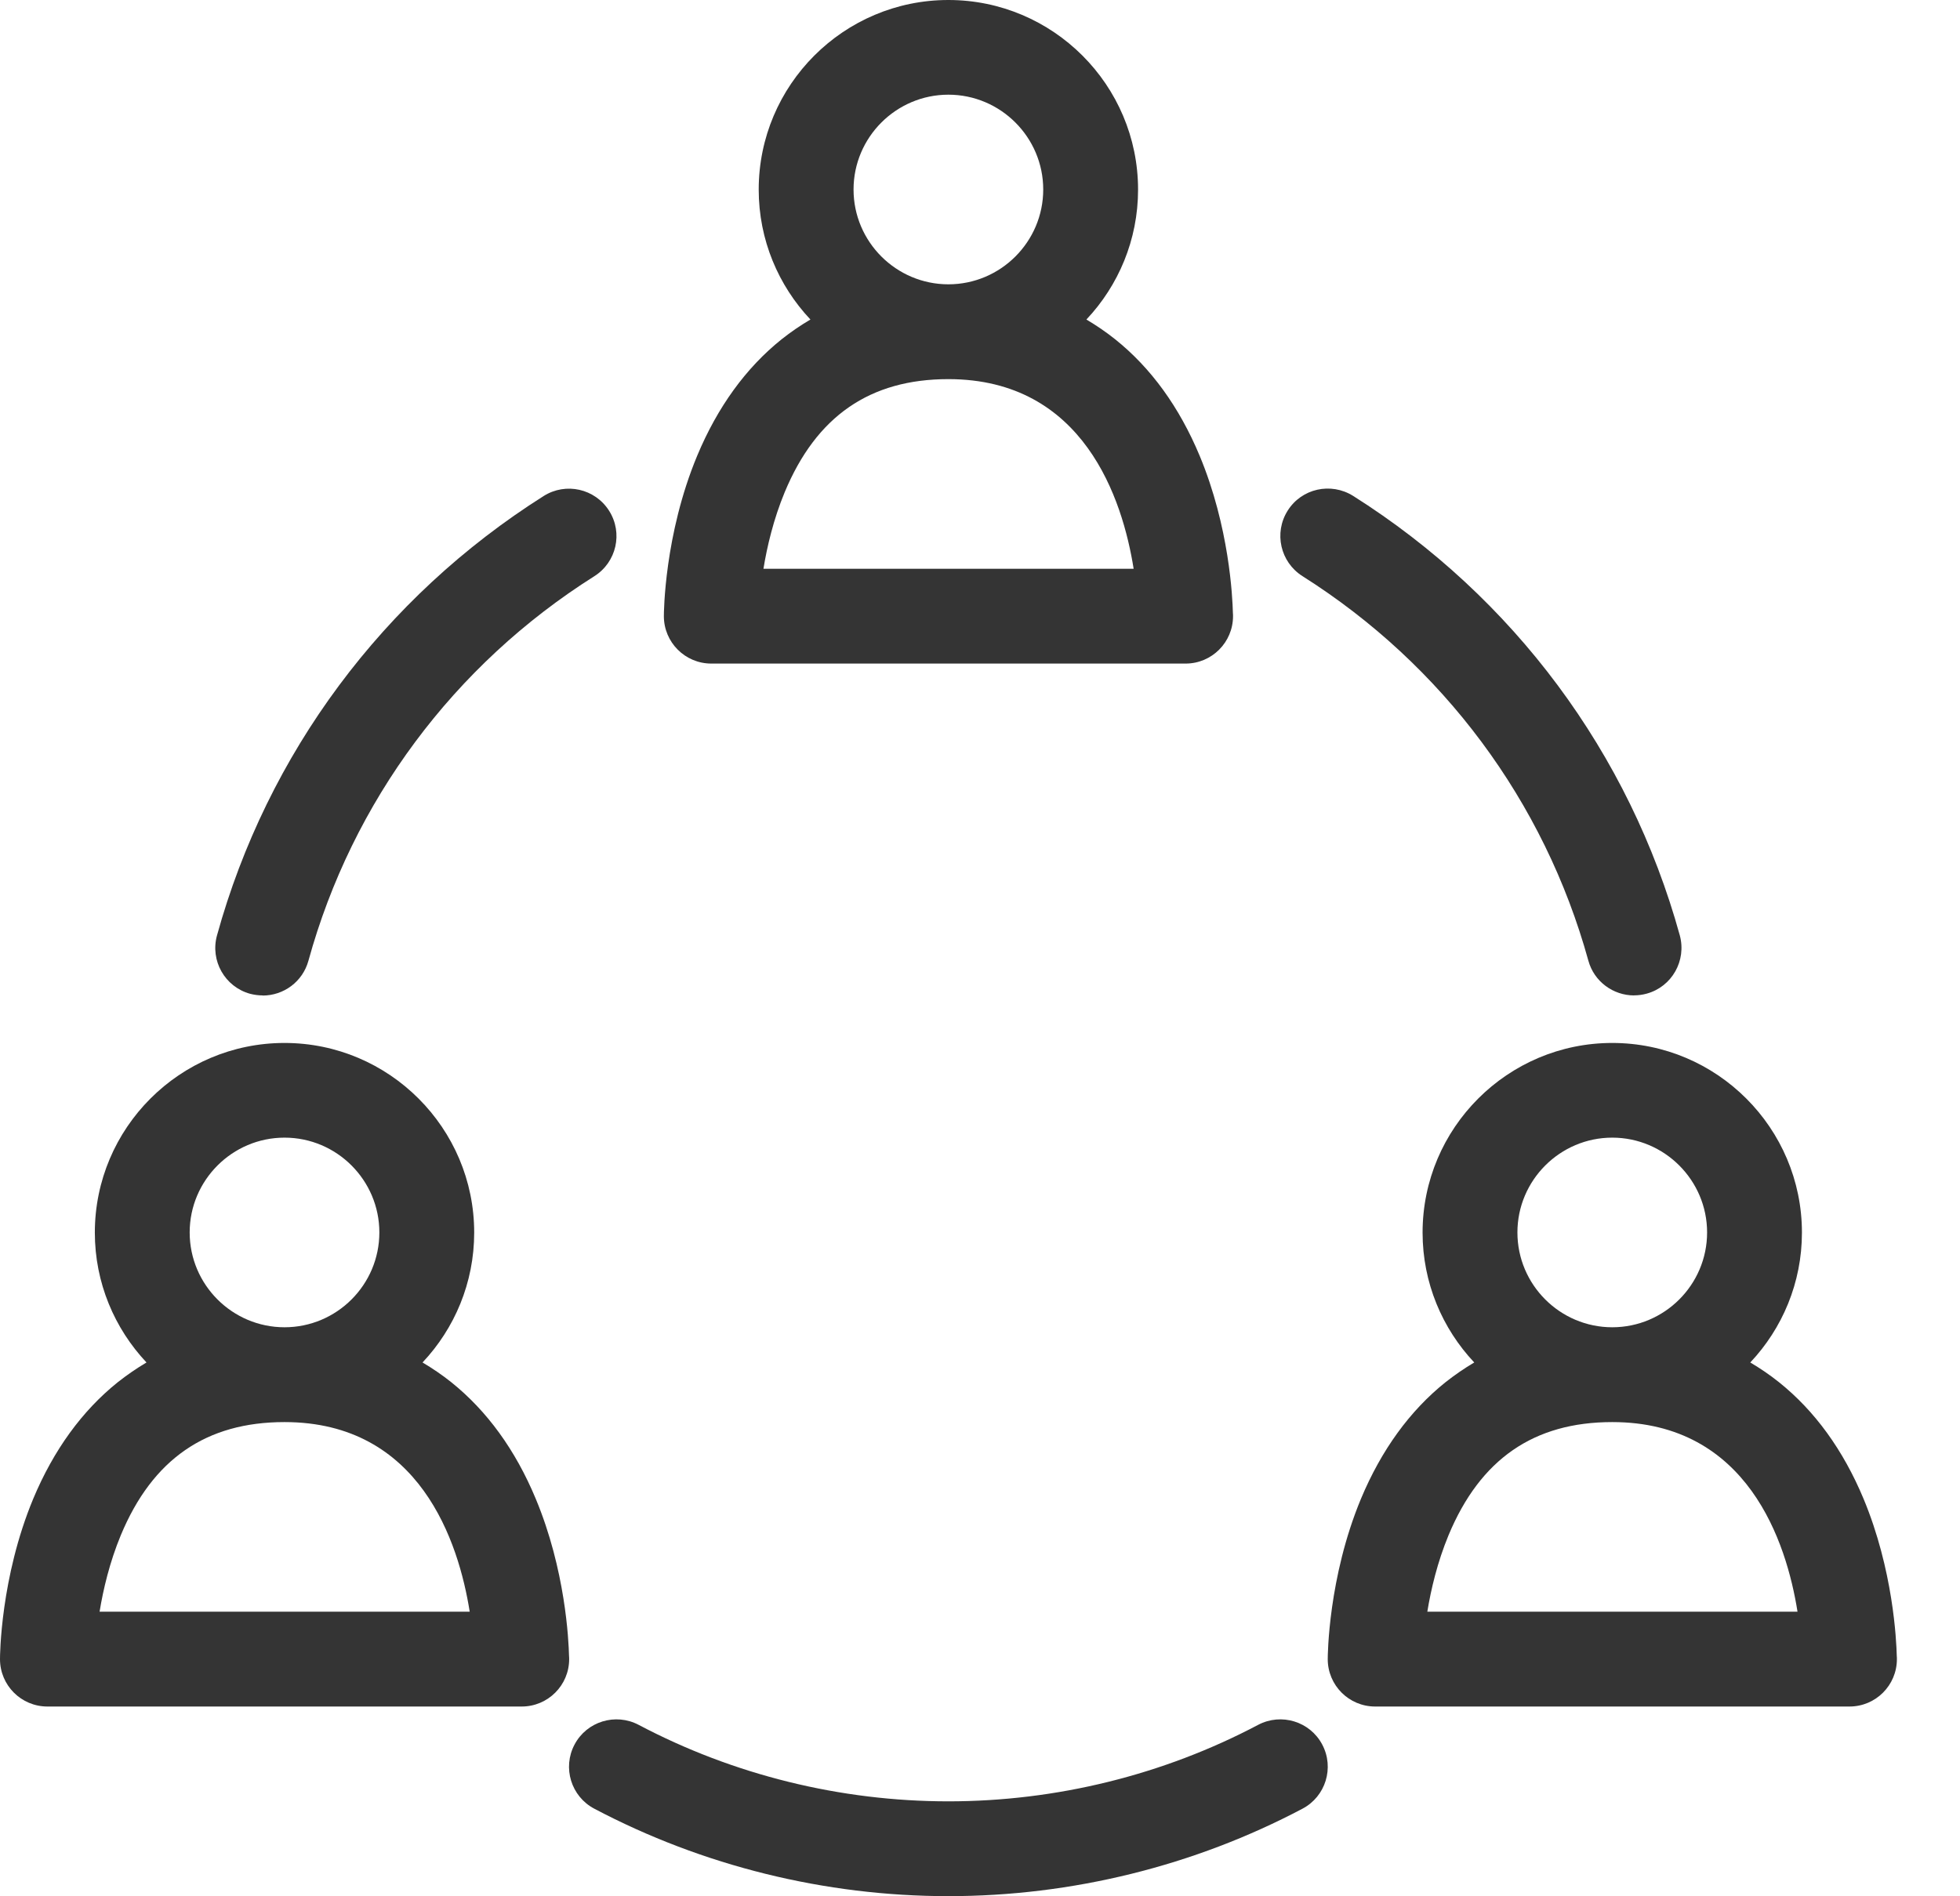 <svg width="31" height="30" viewBox="0 0 31 30" fill="none" xmlns="http://www.w3.org/2000/svg">
<path d="M19.5 9.699C19.494 9.45 19.443 8.335 18.974 7.21C18.652 6.439 18.203 5.819 17.637 5.367C17.493 5.252 17.34 5.148 17.183 5.055C17.689 4.518 18 3.795 18 3C18 1.345 16.654 0 15 0C13.345 0 12 1.345 12 3C12 3.795 12.312 4.518 12.818 5.055C12.66 5.148 12.508 5.252 12.363 5.367C11.797 5.82 11.348 6.441 11.027 7.21C10.506 8.46 10.5 9.697 10.5 9.748C10.5 10.162 10.836 10.498 11.25 10.498H18.75C18.75 10.498 18.75 10.498 18.752 10.498C19.166 10.498 19.502 10.162 19.502 9.748C19.502 9.732 19.502 9.716 19.5 9.699ZM13.5 2.998C13.5 2.172 14.174 1.498 15 1.498C15.826 1.498 16.5 2.172 16.5 2.998C16.5 3.825 15.826 4.498 15 4.498C14.174 4.498 13.5 3.825 13.5 2.998ZM12.075 8.998C12.132 8.648 12.234 8.214 12.411 7.787C12.912 6.583 13.759 5.998 15 5.998C17.143 5.998 17.756 7.901 17.93 8.998H12.073H12.075Z" fill="#343434"/>
<path d="M9 26.199C8.994 25.95 8.943 24.835 8.473 23.71C8.152 22.939 7.702 22.32 7.137 21.867C6.993 21.752 6.84 21.648 6.683 21.555C7.189 21.018 7.5 20.295 7.5 19.5C7.5 17.846 6.154 16.5 4.5 16.5C2.845 16.5 1.5 17.846 1.5 19.5C1.5 20.295 1.812 21.018 2.317 21.555C2.16 21.648 2.009 21.752 1.863 21.867C1.298 22.32 0.848 22.941 0.526 23.71C0.006 24.96 0 26.198 0 26.248C0 26.663 0.336 26.998 0.75 26.998H8.25C8.25 26.998 8.25 26.998 8.252 26.998C8.665 26.998 9.002 26.663 9.002 26.248C9.002 26.232 9.002 26.215 9 26.199ZM3 19.498C3 18.672 3.674 17.998 4.5 17.998C5.327 17.998 6 18.672 6 19.498C6 20.325 5.327 20.998 4.5 20.998C3.674 20.998 3 20.325 3 19.498ZM1.575 25.498C1.632 25.148 1.734 24.714 1.911 24.287C2.412 23.084 3.26 22.498 4.5 22.498C6.644 22.498 7.255 24.401 7.429 25.498H1.573H1.575Z" fill="#343434"/>
<path d="M30 26.199C29.994 25.95 29.943 24.835 29.474 23.71C29.152 22.939 28.703 22.32 28.137 21.867C27.993 21.752 27.84 21.648 27.683 21.555C28.189 21.018 28.5 20.295 28.5 19.5C28.5 17.846 27.154 16.5 25.5 16.5C23.846 16.5 22.5 17.846 22.5 19.5C22.5 20.295 22.812 21.018 23.317 21.555C23.16 21.648 23.009 21.752 22.863 21.867C22.297 22.32 21.848 22.941 21.526 23.71C21.006 24.96 21 26.198 21 26.248C21 26.663 21.336 26.998 21.75 26.998H29.25C29.25 26.998 29.25 26.998 29.252 26.998C29.666 26.998 30.002 26.663 30.002 26.248C30.002 26.232 30.002 26.215 30 26.199V26.199ZM24 19.498C24 18.672 24.674 17.998 25.5 17.998C26.326 17.998 27 18.672 27 19.498C27 20.325 26.326 20.998 25.5 20.998C24.674 20.998 24 20.325 24 19.498ZM22.575 25.498C22.632 25.148 22.734 24.714 22.911 24.287C23.412 23.084 24.259 22.498 25.5 22.498C27.643 22.498 28.256 24.401 28.43 25.498H22.573H22.575Z" fill="#343434"/>
<path d="M15 29.998C13.05 29.998 11.114 29.52 9.399 28.614C9.033 28.421 8.893 27.966 9.087 27.6C9.28 27.234 9.735 27.095 10.101 27.288C11.6 28.08 13.293 28.498 15 28.498C16.707 28.498 18.401 28.08 19.899 27.288C20.265 27.095 20.72 27.234 20.913 27.6C21.107 27.966 20.967 28.421 20.601 28.614C18.888 29.52 16.951 29.998 15 29.998Z" fill="#343434"/>
<path d="M25.845 15.748C25.517 15.748 25.213 15.531 25.122 15.198C24.426 12.678 22.82 10.518 20.599 9.114C20.25 8.892 20.145 8.43 20.366 8.079C20.586 7.728 21.049 7.625 21.401 7.845C23.939 9.449 25.773 11.918 26.568 14.797C26.677 15.197 26.444 15.611 26.044 15.72C25.979 15.738 25.911 15.747 25.845 15.747V15.748Z" fill="#343434"/>
<path d="M4.155 15.748C4.089 15.748 4.021 15.739 3.955 15.722C3.556 15.612 3.322 15.198 3.432 14.799C4.227 11.919 6.063 9.45 8.599 7.847C8.949 7.626 9.412 7.73 9.634 8.081C9.856 8.432 9.751 8.894 9.4 9.116C7.179 10.518 5.572 12.68 4.878 15.2C4.786 15.533 4.485 15.75 4.155 15.75V15.748Z" fill="#343434"/>
</svg>
